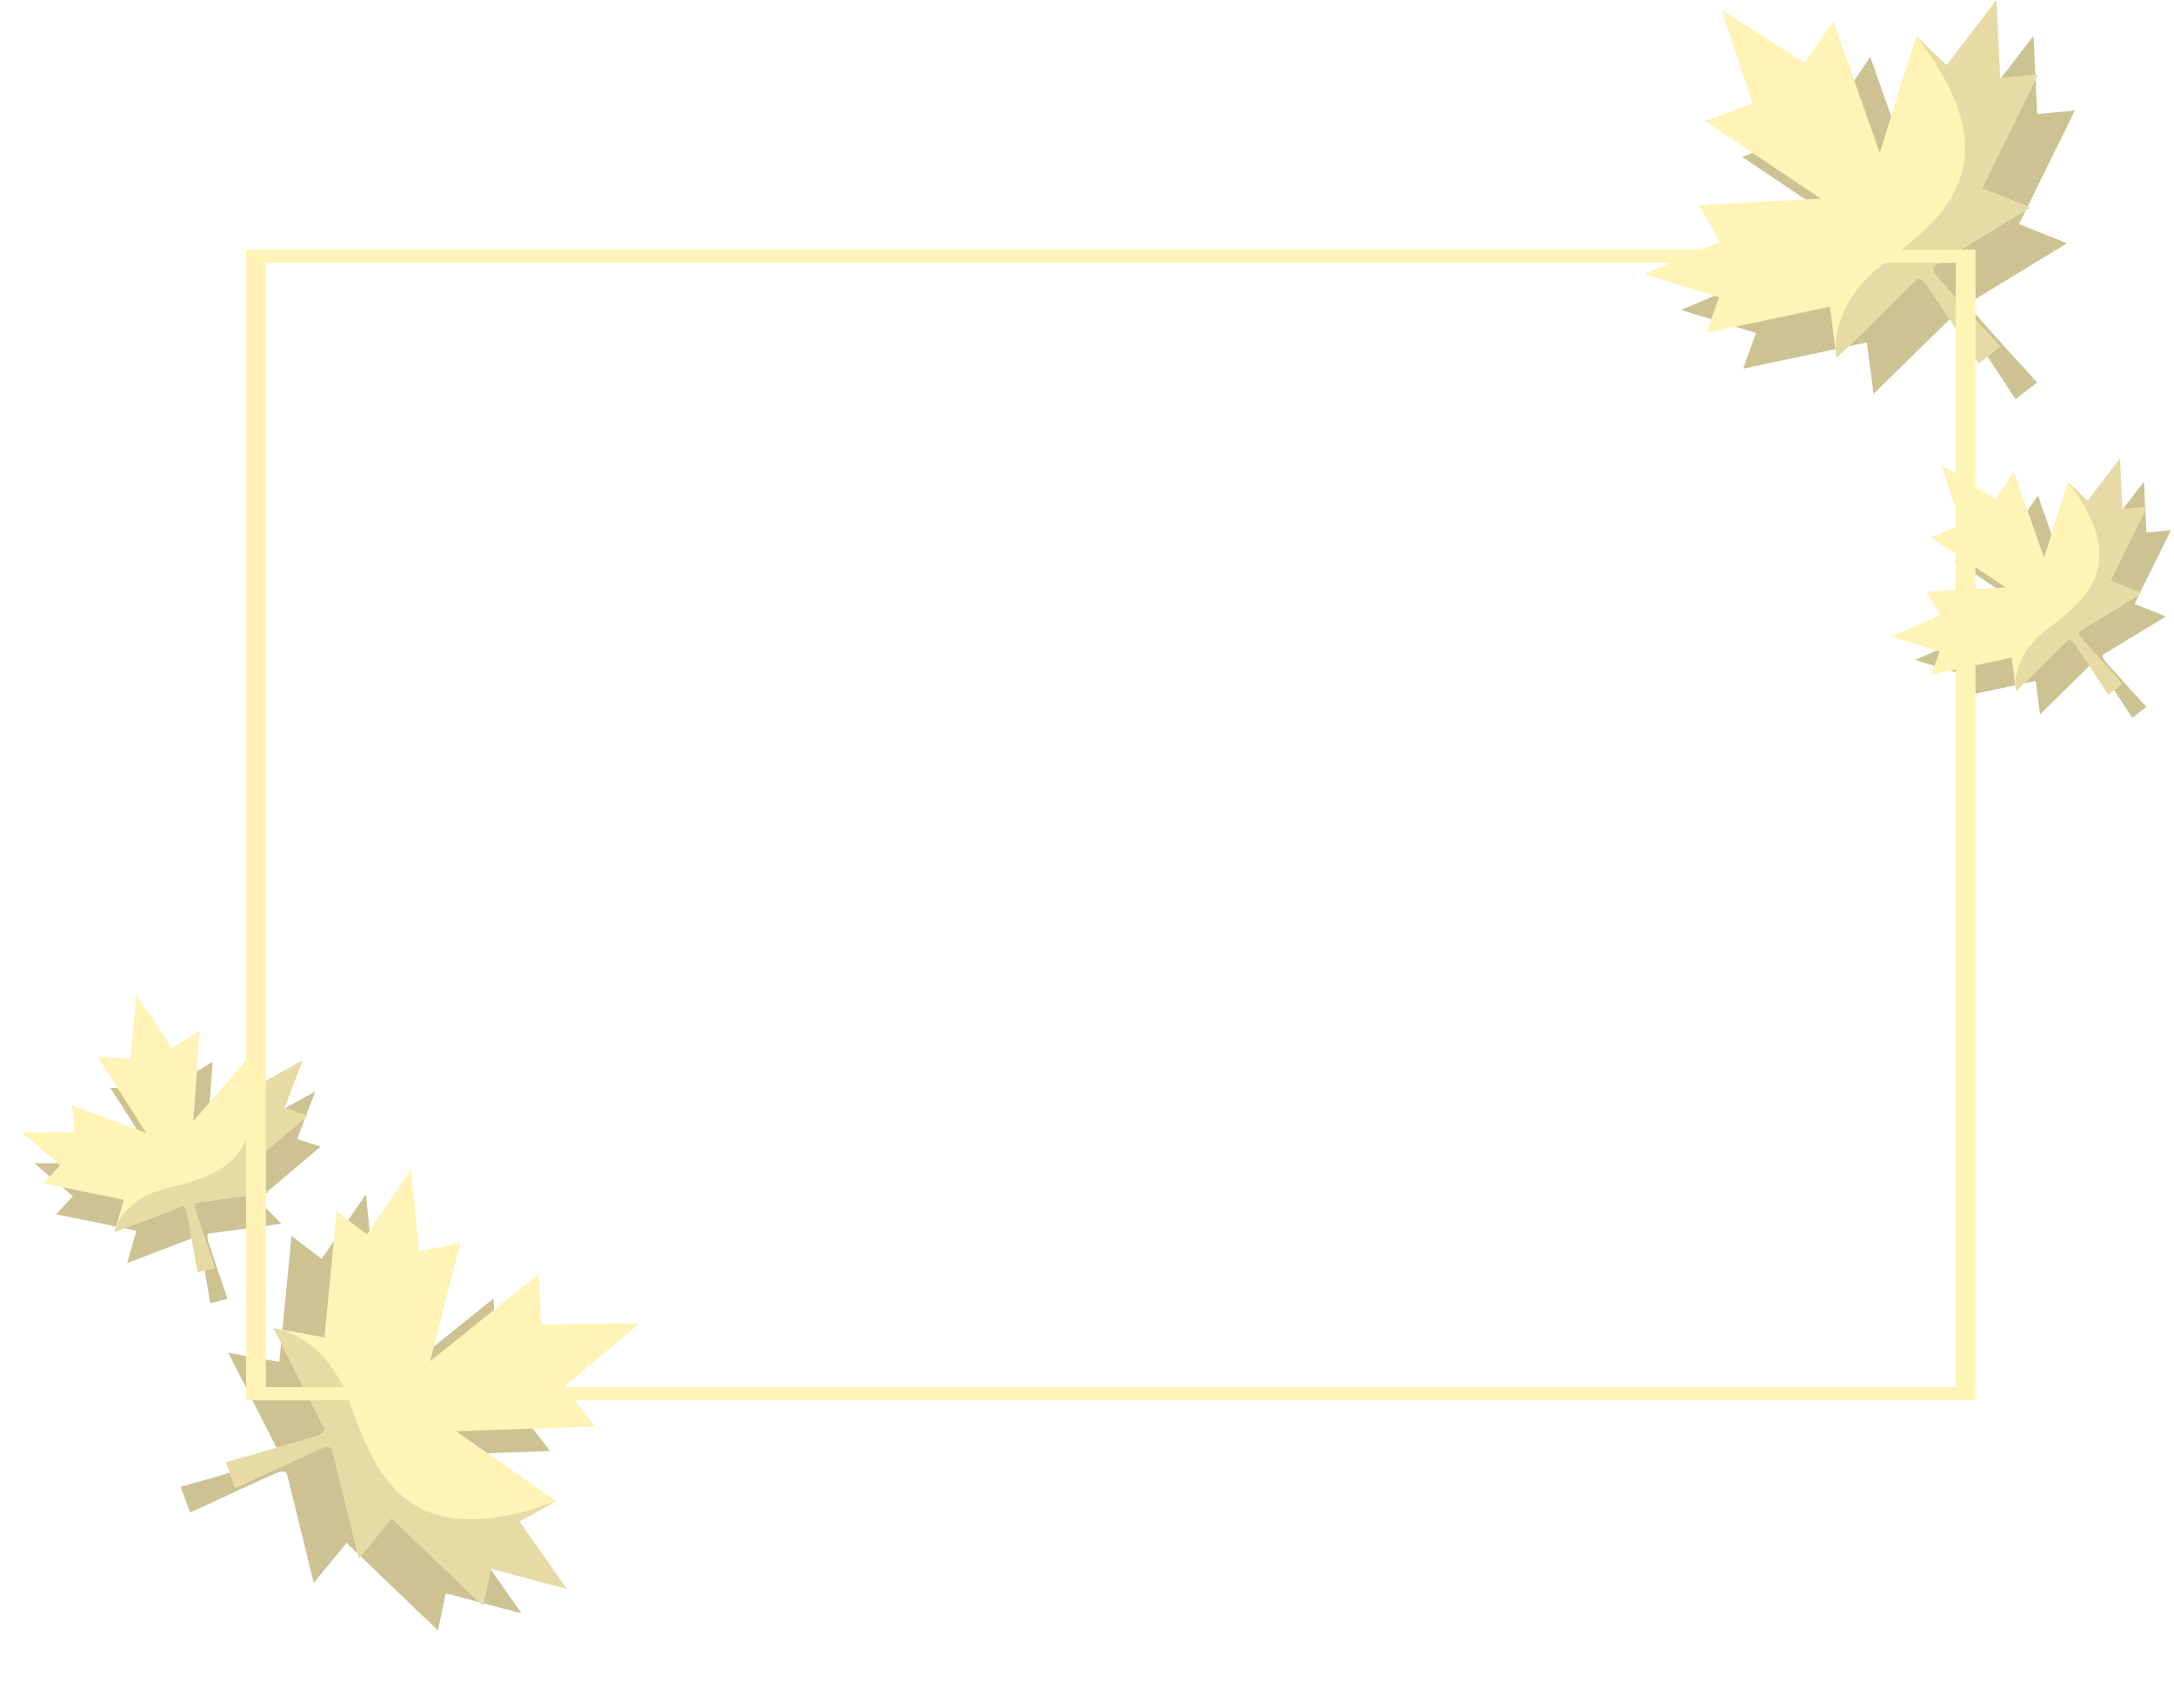 <svg width="662" height="520" viewBox="0 0 662 520" fill="none" xmlns="http://www.w3.org/2000/svg">
<path d="M620.341 34.743L619.214 10.888L604.001 30.755L594.749 21.884L583.644 57.389L569.526 17.369L560.796 30.038L535.528 13.917L544.881 42.427L530.47 47.769L565.695 71.364L528.605 73.369L534.901 84.54L511.922 94.397L534.719 101.388L530.811 112.252L568.475 104.278L570.511 119.931L594.59 96.311C594.59 96.311 595.668 94.757 597.533 97.164C599.4 99.57 613.754 121.568 613.754 121.568L620.335 116.446C620.335 116.446 602.601 97.078 600.734 94.671C598.867 92.264 600.636 91.603 600.636 91.603L629.436 74.07L614.8 68.226L631.821 33.64L620.346 34.748L620.341 34.743Z" fill="#CCC292"/>
<path d="M609.079 23.856L607.952 0L592.739 19.867L583.487 10.996L572.383 46.502L558.264 6.481L549.535 19.151L524.266 3.029L533.62 31.539L519.208 36.882L554.434 60.477L517.343 62.481L523.64 73.652L500.66 83.51L523.458 90.5L519.549 101.367L557.213 93.393L559.247 109.043L583.325 85.423C583.325 85.423 584.404 83.869 586.269 86.276C588.136 88.683 602.489 110.681 602.489 110.681L609.071 105.558C609.071 105.558 591.337 86.19 589.47 83.783C587.603 81.376 589.374 80.716 589.374 80.716L618.172 63.182L603.533 57.339L620.555 22.752L609.076 23.861L609.079 23.856Z" fill="#FFF3B6"/>
<path d="M573.079 80.701C559.1 91.581 558.736 103.617 559.064 107.641L559.246 109.038L583.325 85.418C583.325 85.418 584.403 83.864 586.268 86.271C588.135 88.678 602.489 110.676 602.489 110.676L609.071 105.553C609.071 105.553 591.336 86.185 589.469 83.778C587.602 81.371 589.373 80.711 589.373 80.711L618.171 63.177L603.532 57.334L620.554 22.747L609.076 23.856L607.949 0L592.736 19.867L583.484 10.996C614.462 50.933 590.169 67.396 573.074 80.701H573.079Z" fill="#E6DBA4"/>
<path d="M653.591 162.155L652.858 146.654L642.971 159.564L636.961 153.798L629.745 176.869L620.571 150.865L614.899 159.098L598.481 148.623L604.557 167.149L595.191 170.618L618.079 185.948L593.978 187.251L598.069 194.509L583.137 200.915L597.95 205.455L595.411 212.516L619.883 207.336L621.207 217.504L636.852 202.155C636.852 202.155 637.552 201.145 638.765 202.709C639.977 204.273 649.306 218.567 649.306 218.567L653.583 215.239C653.583 215.239 642.059 202.654 640.847 201.09C639.634 199.528 640.783 199.098 640.783 199.098L659.498 187.704L649.985 183.905L661.047 161.431L653.588 162.153L653.591 162.155Z" fill="#CCC292"/>
<path d="M646.274 155.081L645.541 139.58L635.657 152.49L629.646 146.725L622.43 169.796L613.256 143.791L607.584 152.024L591.166 141.549L597.243 160.075L587.877 163.544L610.765 178.876L586.664 180.18L590.754 187.438L575.822 193.844L590.636 198.384L588.096 205.445L612.569 200.264L613.89 210.433L629.535 195.084C629.535 195.084 630.235 194.074 631.448 195.638C632.661 197.199 641.986 211.496 641.986 211.496L646.264 208.168C646.264 208.168 634.74 195.582 633.527 194.018C632.314 192.454 633.464 192.024 633.464 192.024L652.178 180.633L642.668 176.834L653.727 154.36L646.269 155.081H646.274Z" fill="#FFF3B6"/>
<path d="M622.878 192.019C613.795 199.087 613.557 206.91 613.772 209.525L613.891 210.433L629.535 195.084C629.535 195.084 630.235 194.074 631.448 195.638C632.661 197.199 641.986 211.496 641.986 211.496L646.264 208.168C646.264 208.168 634.74 195.582 633.527 194.018C632.315 192.454 633.464 192.024 633.464 192.024L652.179 180.633L642.669 176.834L653.727 154.36L646.271 155.081L645.539 139.58L635.655 152.49L629.644 146.725C649.773 172.673 633.987 183.371 622.88 192.016L622.878 192.019Z" fill="#E6DBA4"/>
<path d="M135.735 485.141L158.799 491.242L144.436 470.735L155.661 464.569L125.17 443.282L167.527 441.835L158.076 429.686L181.013 410.403L151.052 410.758L150.286 395.387L117.247 421.932L126.46 385.904L113.931 388.556L111.434 363.645L97.938 383.316L88.76 376.314L85.06 414.684L69.54 411.919L84.819 442.021C84.819 442.021 85.976 443.519 83.124 444.578C80.272 445.637 55.012 452.727 55.012 452.727L57.918 460.554C57.918 460.554 81.688 449.442 84.537 448.384C87.389 447.325 87.489 449.213 87.489 449.213L95.555 481.994L105.511 469.771L133.353 496.434L135.739 485.137L135.735 485.141Z" fill="#CCC292"/>
<path d="M149.482 477.658L172.544 483.757L158.182 463.25L169.406 457.084L138.915 435.797L181.272 434.35L171.822 422.201L194.756 402.919L164.795 403.274L164.029 387.903L130.99 414.447L140.203 378.419L127.674 381.071L125.176 356.158L111.68 375.829L102.502 368.827L98.802 407.198L83.282 404.432L98.561 434.535C98.561 434.535 99.717 436.03 96.866 437.089C94.014 438.148 68.753 445.238 68.753 445.238L71.659 453.065C71.659 453.065 95.429 441.953 98.282 440.896C101.133 439.837 101.234 441.725 101.234 441.725L109.297 474.507L119.253 462.284L147.095 488.947L149.482 477.653L149.482 477.658Z" fill="#FFF3B6"/>
<path d="M106.131 426.174C99.96 409.551 88.604 405.579 84.672 404.686L83.285 404.439L98.563 434.542C98.563 434.542 99.72 436.037 96.868 437.096C94.016 438.156 68.756 445.245 68.756 445.245L71.662 453.072C71.662 453.072 95.432 441.961 98.284 440.904C101.136 439.844 101.236 441.732 101.236 441.732L109.3 474.514L119.256 462.291L147.098 488.954L149.485 477.66L172.547 483.759L158.185 463.251L169.409 457.085C122.075 474.656 113.679 446.503 106.135 426.175L106.131 426.174Z" fill="#E6DBA4"/>
<path d="M90.493 346.813L96.013 332.309L81.797 340.19L78.589 332.501L62.76 350.764L64.74 323.254L56.251 328.532L45.387 312.362L43.558 331.773L33.586 331.209L48.443 354.417L25.832 345.971L26.683 354.262L10.438 354.16L22.201 364.25L17.053 369.707L41.555 374.748L38.705 384.599L59.175 376.79C59.175 376.79 60.22 376.143 60.706 378.064C61.193 379.982 64.031 396.815 64.031 396.815L69.281 395.474C69.281 395.474 63.747 379.327 63.26 377.409C62.773 375.491 63.998 375.558 63.998 375.558L85.701 372.599L78.499 365.312L97.613 349.136L90.491 346.812L90.493 346.813Z" fill="#CCC292"/>
<path d="M86.612 337.4L92.132 322.896L77.917 330.775L74.708 323.086L58.88 341.349L60.859 313.841L52.373 319.12L41.509 302.947L39.679 322.36L29.709 321.794L44.564 345.005L21.954 336.559L22.804 344.85L6.56 344.748L18.323 354.837L13.175 360.292L37.677 365.333L34.827 375.185L55.298 367.372C55.298 367.372 56.342 366.728 56.829 368.646C57.316 370.564 60.154 387.4 60.154 387.4L65.403 386.059C65.403 386.059 59.869 369.913 59.382 367.995C58.895 366.077 60.121 366.14 60.121 366.14L81.824 363.182L74.621 355.895L93.736 339.716L86.614 337.395L86.612 337.4Z" fill="#FFF3B6"/>
<path d="M50.419 361.901C39.269 364.748 35.929 371.822 35.079 374.305L34.823 375.187L55.294 367.375C55.294 367.375 56.339 366.73 56.826 368.648C57.313 370.566 60.15 387.403 60.15 387.403L65.4 386.062C65.4 386.062 59.866 369.915 59.379 367.997C58.892 366.079 60.118 366.142 60.118 366.142L81.82 363.184L74.618 355.897L93.733 339.719L86.61 337.397L92.13 322.894L77.915 330.772L74.706 323.083C82.791 354.925 64.051 358.416 50.417 361.896L50.419 361.901Z" fill="#E6DBA4"/>
<g filter="url(#filter0_d_688_2)">
<path d="M77.937 78.026V80.035H595.518V422.361H80.952V78.026H77.937H74.918V426.375H601.552V76.02H74.918V78.026H77.937Z" fill="#FFF3B6"/>
</g>
<defs>
<filter id="filter0_d_688_2" x="14.918" y="16.02" width="646.634" height="470.355" filterUnits="userSpaceOnUse" color-interpolation-filters="sRGB">
<feFlood flood-opacity="0" result="BackgroundImageFix"/>
<feColorMatrix in="SourceAlpha" type="matrix" values="0 0 0 0 0 0 0 0 0 0 0 0 0 0 0 0 0 0 127 0" result="hardAlpha"/>
<feOffset/>
<feGaussianBlur stdDeviation="30"/>
<feComposite in2="hardAlpha" operator="out"/>
<feColorMatrix type="matrix" values="0 0 0 0 0.973 0 0 0 0 0.8 0 0 0 0 0.553 0 0 0 1 0"/>
<feBlend mode="normal" in2="BackgroundImageFix" result="effect1_dropShadow_688_2"/>
<feBlend mode="normal" in="SourceGraphic" in2="effect1_dropShadow_688_2" result="shape"/>
</filter>
</defs>
</svg>